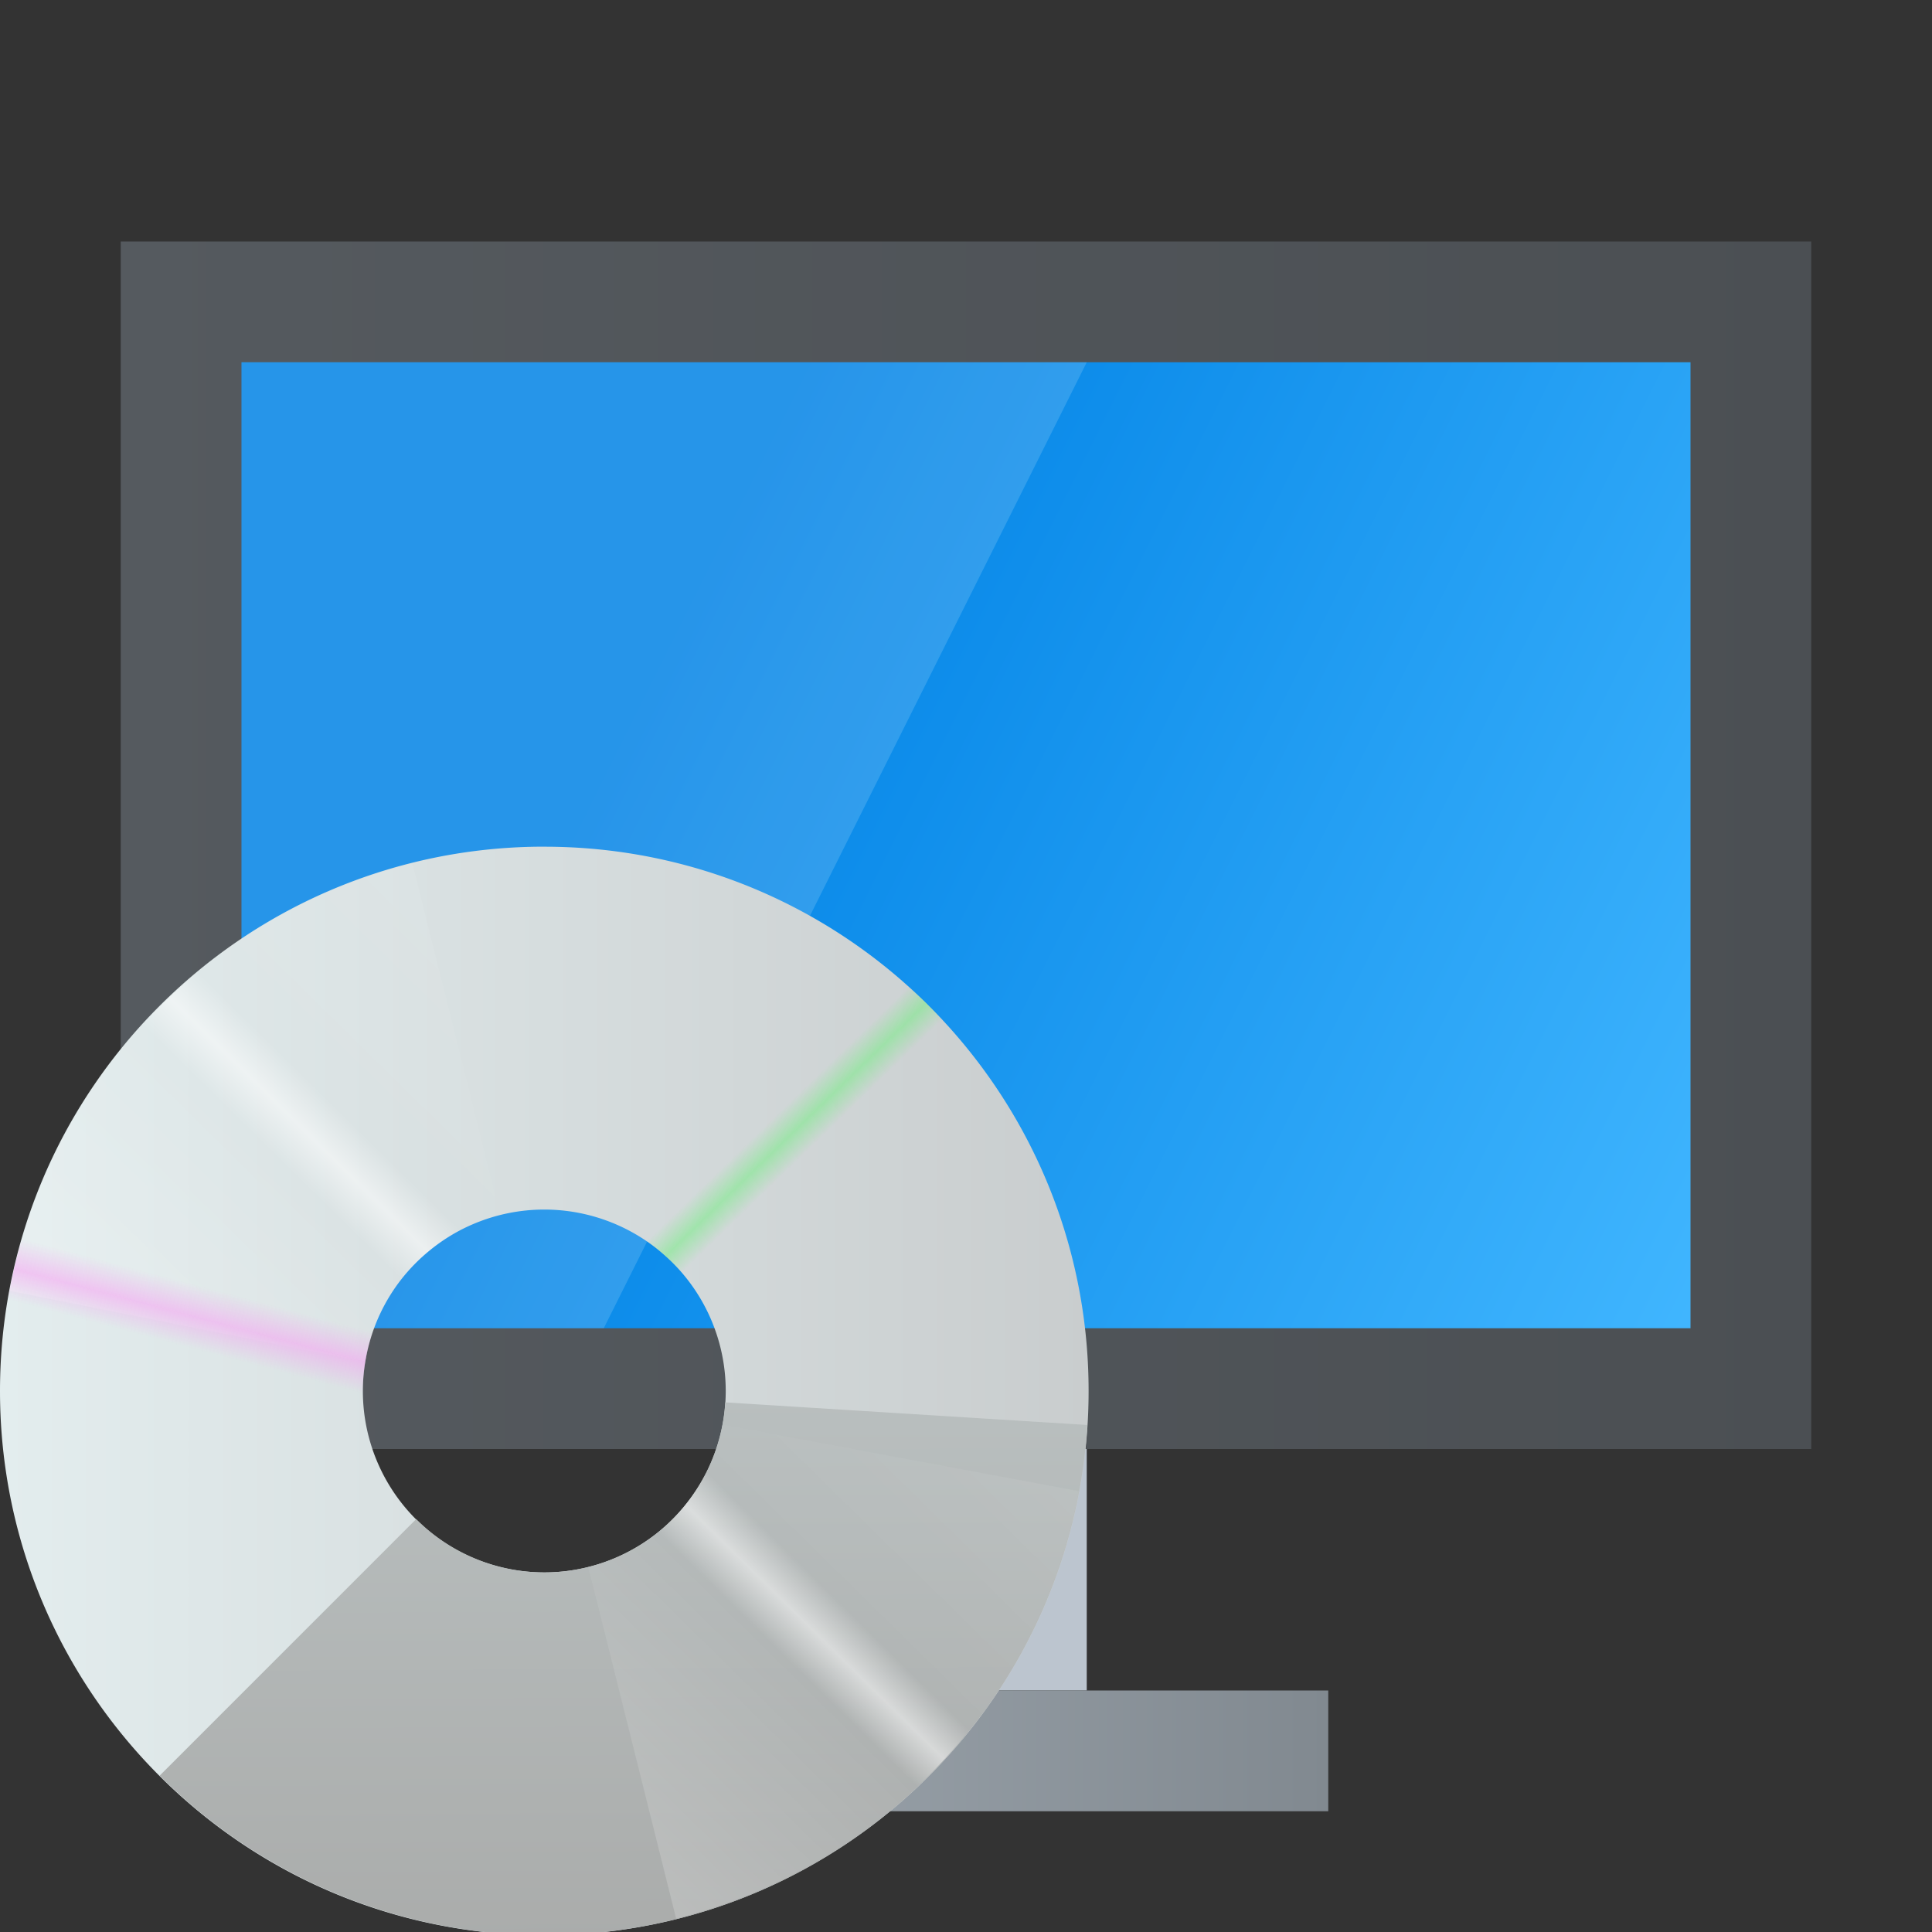 <?xml version="1.0" encoding="UTF-8" standalone="no"?>
<!-- Created with Inkscape (http://www.inkscape.org/) -->

<svg
   width="16"
   height="16"
   viewBox="0 0 16 16"
   version="1.1"
   id="svg2112"
   inkscape:version="1.3.2 (091e20ef0f, 2023-11-25, custom)"
   sodipodi:docname="application-x-msi.svg"
   xmlns:inkscape="http://www.inkscape.org/namespaces/inkscape"
   xmlns:sodipodi="http://sodipodi.sourceforge.net/DTD/sodipodi-0.dtd"
   xmlns:xlink="http://www.w3.org/1999/xlink"
   xmlns="http://www.w3.org/2000/svg"
   xmlns:svg="http://www.w3.org/2000/svg">
  <rect x="0" y="0" width="16" height="16" fill="#333333" stroke="none"/>
  <sodipodi:namedview
     id="namedview2114"
     pagecolor="#ffffff"
     bordercolor="#000000"
     borderopacity="0.25"
     inkscape:showpageshadow="2"
     inkscape:pageopacity="0.0"
     inkscape:pagecheckerboard="0"
     inkscape:deskcolor="#d1d1d1"
     inkscape:document-units="px"
     showgrid="false"
     inkscape:zoom="51.25"
     inkscape:cx="7.9902439"
     inkscape:cy="8"
     inkscape:window-width="1920"
     inkscape:window-height="1017"
     inkscape:window-x="0"
     inkscape:window-y="0"
     inkscape:window-maximized="1"
     inkscape:current-layer="svg2112" />
  <defs
     id="defs2109">
    <linearGradient
       inkscape:collect="always"
       xlink:href="#linearGradient2986"
       id="linearGradient1165"
       x1="2.646"
       y1="3.836"
       x2="1.058"
       y2="3.836"
       gradientUnits="userSpaceOnUse"
       gradientTransform="matrix(3.78,0,0,3.78,1,0)" />
    <linearGradient
       inkscape:collect="always"
       id="linearGradient2986">
      <stop
         style="stop-color:#818990;stop-opacity:1;"
         offset="0"
         id="stop2982" />
      <stop
         style="stop-color:#9fa8b0;stop-opacity:1"
         offset="1"
         id="stop2984" />
    </linearGradient>
    <linearGradient
       inkscape:collect="always"
       xlink:href="#linearGradient3238"
       id="linearGradient3240"
       x1="17.902"
       y1="29.999"
       x2="60"
       y2="51"
       gradientUnits="userSpaceOnUse"
       gradientTransform="matrix(0.222,0,0,0.222,0.889,-0.111)" />
    <linearGradient
       inkscape:collect="always"
       id="linearGradient3238">
      <stop
         style="stop-color:#0082e5;stop-opacity:1;"
         offset="0"
         id="stop3234" />
      <stop
         style="stop-color:#42b7ff;stop-opacity:1;"
         offset="1"
         id="stop3236" />
    </linearGradient>
    <linearGradient
       inkscape:collect="always"
       xlink:href="#linearGradient1116"
       id="linearGradient1908"
       x1="4"
       y1="32"
       x2="60"
       y2="32"
       gradientUnits="userSpaceOnUse"
       gradientTransform="matrix(0.25,0,0,0.263,-1.9088867e-6,-1.421)" />
    <linearGradient
       inkscape:collect="always"
       id="linearGradient1116">
      <stop
         style="stop-color:#555a5f;stop-opacity:1;"
         offset="0"
         id="stop1112" />
      <stop
         style="stop-color:#4b4f53;stop-opacity:1"
         offset="1"
         id="stop1114" />
    </linearGradient>
    <linearGradient
       inkscape:collect="always"
       xlink:href="#linearGradient162116"
       id="linearGradient162118"
       x1="96.408"
       y1="238.007"
       x2="127.776"
       y2="238.007"
       gradientUnits="userSpaceOnUse"
       gradientTransform="matrix(0.287,0,0,0.277,-27.661,-54.389)" />
    <linearGradient
       inkscape:collect="always"
       id="linearGradient162116">
      <stop
         style="stop-color:#e3edee;stop-opacity:1;"
         offset="0"
         id="stop162112" />
      <stop
         style="stop-color:#c9cdce;stop-opacity:1"
         offset="1"
         id="stop162114" />
    </linearGradient>
    <linearGradient
       inkscape:collect="always"
       xlink:href="#linearGradient219586"
       id="linearGradient219588"
       x1="112.092"
       y1="238.007"
       x2="112.173"
       y2="254.339"
       gradientUnits="userSpaceOnUse"
       gradientTransform="matrix(0.287,0,0,0.277,-27.661,-54.389)" />
    <linearGradient
       inkscape:collect="always"
       id="linearGradient219586">
      <stop
         style="stop-color:#b9bfbf;stop-opacity:1;"
         offset="0"
         id="stop219582" />
      <stop
         style="stop-color:#aaacab;stop-opacity:1"
         offset="1"
         id="stop219584" />
    </linearGradient>
    <linearGradient
       inkscape:collect="always"
       xlink:href="#linearGradient2496"
       id="linearGradient2498"
       x1="16.424"
       y1="54.635"
       x2="32.332"
       y2="38.453"
       gradientUnits="userSpaceOnUse"
       gradientTransform="matrix(0.281,0,0,0.281,-0.281,0.25)" />
    <linearGradient
       inkscape:collect="always"
       id="linearGradient2496">
      <stop
         style="stop-color:#ffffff;stop-opacity:0.5"
         offset="0"
         id="stop2492" />
      <stop
         style="stop-color:#ffffff;stop-opacity:0"
         offset="0.45"
         id="stop3080" />
      <stop
         style="stop-color:#ffffff;stop-opacity:1"
         offset="0.5"
         id="stop2756" />
      <stop
         style="stop-color:#ffffff;stop-opacity:0"
         offset="0.55"
         id="stop3014" />
      <stop
         style="stop-color:#ffffff;stop-opacity:0.2"
         offset="1"
         id="stop2494" />
    </linearGradient>
    <linearGradient
       inkscape:collect="always"
       xlink:href="#linearGradient11941"
       id="linearGradient11943"
       x1="5.108"
       y1="42.192"
       x2="7.469"
       y2="33.28"
       gradientUnits="userSpaceOnUse"
       gradientTransform="matrix(0.281,0,0,0.281,-0.281,0.25)" />
    <linearGradient
       inkscape:collect="always"
       id="linearGradient11941">
      <stop
         style="stop-color:#f89af4;stop-opacity:0"
         offset="0"
         id="stop11937" />
      <stop
         style="stop-color:#f89af4;stop-opacity:0"
         offset="0.4"
         id="stop12523" />
      <stop
         style="stop-color:#f89af4;stop-opacity:1"
         offset="0.5"
         id="stop12201" />
      <stop
         style="stop-color:#f89af4;stop-opacity:0"
         offset="0.6"
         id="stop12781" />
      <stop
         style="stop-color:#f89af4;stop-opacity:0;"
         offset="1"
         id="stop11939" />
    </linearGradient>
    <linearGradient
       inkscape:collect="always"
       xlink:href="#linearGradient16450"
       id="linearGradient16452"
       x1="17.605"
       y1="29.41"
       x2="27.151"
       y2="39.244"
       gradientUnits="userSpaceOnUse"
       gradientTransform="matrix(0.281,0,0,0.281,-0.281,0.25)" />
    <linearGradient
       inkscape:collect="always"
       id="linearGradient16450">
      <stop
         style="stop-color:#6fef7e;stop-opacity:0"
         offset="0"
         id="stop16446" />
      <stop
         style="stop-color:#6fef7e;stop-opacity:0"
         offset="0.448"
         id="stop17132" />
      <stop
         style="stop-color:#6fef7e;stop-opacity:1"
         offset="0.5"
         id="stop16680" />
      <stop
         style="stop-color:#6fef7e;stop-opacity:0"
         offset="0.55"
         id="stop16938" />
      <stop
         style="stop-color:#6fef7e;stop-opacity:0;"
         offset="1"
         id="stop16448" />
    </linearGradient>
  </defs>
  <rect
     style="fill:#bcc5cf;fill-opacity:1;stroke-width:0.796;stroke-linecap:round;stroke-linejoin:round"
     id="rect2848"
     width="2"
     height="2"
     x="7"
     y="12" />
  <rect
     style="fill:url(#linearGradient1908);fill-opacity:1;stroke-width:0.256;stroke-linecap:round"
     id="rect1537"
     width="14"
     height="10"
     x="1"
     y="2" />
  <rect
     style="fill:url(#linearGradient3240);fill-opacity:1;stroke-width:0.222;stroke-linecap:round"
     id="rect1910"
     width="12"
     height="8"
     x="2"
     y="3" />
  <path
     d="M 2,3 H 9 L 5,11 H 2 Z"
     style="color:#000000;opacity:0.15;fill:#ffffff;stroke-width:0.189"
     id="path3898"
     sodipodi:nodetypes="ccccc" />
  <rect
     style="fill:url(#linearGradient1165);fill-opacity:1;stroke-width:1.637;stroke-linecap:round;stroke-linejoin:round"
     id="rect1839"
     width="6"
     height="1"
     x="5"
     y="14" />
  <g
     id="g1021"
     transform="matrix(3.78,0,0,3.78,0,1.0921978e-4)">
    <path
       id="path151229"
       style="fill:url(#linearGradient162118);fill-opacity:1;stroke-width:0.373;stroke-linecap:round;stroke-linejoin:round"
       d="M 4.441,7 C 1.983,7.031 0,9.034 0,11.5 2.6456693e-7,13.985 2.015,16 4.5,16 6.985,16 9,13.985 9,11.5 9,9.015 6.985,7 4.5,7 4.481,7 4.461,7 4.441,7 Z M 4.5,10 A 1.5,1.5 0 0 1 6,11.5 1.5,1.5 0 0 1 4.5,13 1.5,1.5 0 0 1 3,11.5 1.5,1.5 0 0 1 4.5,10 Z"
       transform="scale(0.265)" />
    <path
       id="path151229-3-3"
       style="fill:url(#linearGradient219588);fill-opacity:1;stroke-width:0.373;stroke-linecap:round;stroke-linejoin:round"
       d="M 5.996,11.594 A 1.5,1.5 0 0 1 4.5,13 1.5,1.5 0 0 1 3.441,12.559 L 3.309,12.691 1.32,14.68 C 2.163,15.524 3.307,15.999 4.5,16 6.876,15.999 8.842,14.152 8.99,11.781 Z"
       transform="scale(0.265)" />
    <path
       id="rect2336"
       style="opacity:0.5;fill:url(#linearGradient2498);fill-opacity:1;stroke-width:0.563;stroke-linecap:round;stroke-linejoin:round"
       d="M 3.41,7.139 C 1.706,7.565 0.405,8.945 0.08,10.672 l 2.736,0.547 0.025,0.006 0.18,0.029 A 1.5,1.5 0 0 1 4.137,10.045 L 4.092,9.869 Z m 2.562,4.639 a 1.5,1.5 0 0 1 -1.109,1.178 l 0.045,0.176 0.682,2.73 C 7.294,15.435 8.595,14.055 8.92,12.328 Z"
       transform="scale(0.265)" />
    <path
       id="path151229-7"
       style="opacity:0.5;fill:url(#linearGradient11943);fill-opacity:1;stroke-width:0.373;stroke-linecap:round;stroke-linejoin:round"
       d="M 0.525,9.396 C 0.181,10.045 8.488063e-4,10.766 0,11.5 c 8.4857952e-4,0.734 0.181,1.455 0.525,2.104 L 3.176,12.201 A 1.5,1.5 0 0 1 3,11.5 1.5,1.5 0 0 1 3.176,10.799 Z"
       transform="scale(0.265)" />
    <path
       id="path151229-1"
       style="opacity:0.5;fill:url(#linearGradient16452);fill-opacity:1;stroke-width:0.373;stroke-linecap:round;stroke-linejoin:round"
       d="M 5.842,7.205 4.947,10.068 a 1.5,1.5 0 0 1 0.957,0.904 L 8.713,9.92 C 8.226,8.62 7.167,7.619 5.842,7.205 Z"
       transform="scale(0.265)" />
  </g>
</svg>
